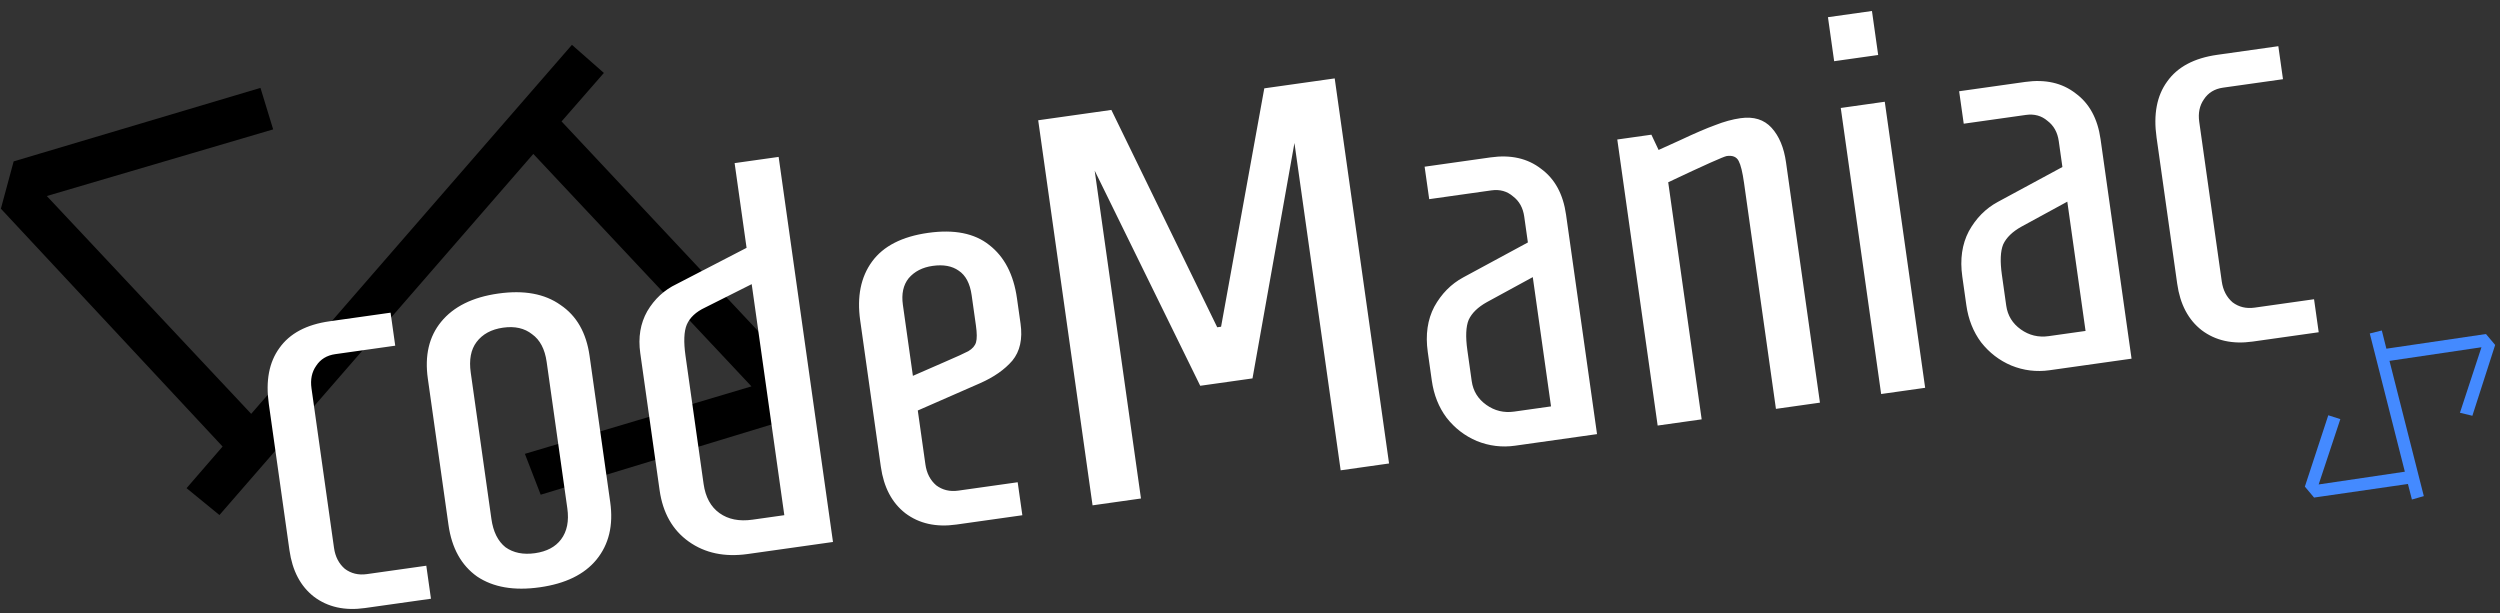 <svg width="216" height="53" viewBox="0 0 216 53" fill="none" xmlns="http://www.w3.org/2000/svg">
<rect x="0" y="0" width="216" height="53" fill="#333333" stroke="none"/>
<path d="M68.906 32.24L67.802 36.328L46.716 42.743L45.35 39.212L64.926 33.383L46.078 13.299L18.959 44.5L16.119 42.177L19.232 38.581L0.076 18.031L1.18 13.944L22.504 7.593L23.601 11.179L4.044 16.936L21.703 35.756L49.415 3.874L52.175 6.302L48.519 10.491L68.906 32.24Z" fill="black"/>
<path d="M214.786 28.859L215.582 29.803L213.613 35.922L212.539 35.663L214.398 30.003L206.451 31.179L209.418 42.865L208.389 43.16L208.045 41.816L199.935 42.989L199.14 42.044L201.164 35.879L202.205 36.212L200.333 41.856L207.779 40.754L204.748 28.812L205.789 28.554L206.184 30.127L214.786 28.859Z" fill="#448AFF"/>
<path d="M31.531 52.535C29.789 52.781 28.321 52.455 27.127 51.557C25.966 50.655 25.26 49.316 25.009 47.542L23.225 34.899C22.943 32.903 23.249 31.293 24.142 30.068C25.031 28.811 26.474 28.042 28.47 27.76L33.746 27.015L34.148 29.867L28.968 30.598C28.239 30.701 27.689 31.037 27.317 31.607C26.94 32.145 26.805 32.794 26.913 33.554L28.859 47.338C28.966 48.098 29.277 48.701 29.792 49.145C30.335 49.553 30.97 49.706 31.699 49.603L36.832 48.878L37.235 51.73L31.531 52.535ZM46.636 50.742C44.418 51.056 42.612 50.745 41.22 49.81C39.855 48.84 39.032 47.356 38.75 45.36L36.965 32.717C36.683 30.721 37.066 29.083 38.114 27.804C39.188 26.489 40.835 25.675 43.053 25.362C45.271 25.049 47.062 25.378 48.428 26.349C49.82 27.283 50.657 28.748 50.939 30.745L52.723 43.387C53.005 45.383 52.609 47.039 51.534 48.354C50.486 49.633 48.854 50.429 46.636 50.742ZM46.22 47.796C47.234 47.653 47.986 47.255 48.475 46.605C48.992 45.918 49.173 45.02 49.016 43.911L47.231 31.268C47.075 30.159 46.655 29.362 45.973 28.876C45.317 28.355 44.483 28.166 43.469 28.309C42.455 28.452 41.689 28.867 41.172 29.554C40.682 30.205 40.516 31.085 40.672 32.194L42.457 44.837C42.614 45.946 43.02 46.761 43.675 47.282C44.358 47.768 45.206 47.939 46.22 47.796ZM64.603 47.867C62.607 48.148 60.908 47.79 59.507 46.792C58.106 45.795 57.267 44.313 56.989 42.349L55.319 30.514C55.126 29.152 55.327 27.944 55.922 26.89C56.548 25.832 57.391 25.051 58.451 24.546L64.504 21.413L63.471 14.093L67.274 13.557L71.97 46.827L64.603 47.867ZM67.765 44.512L64.947 24.55L60.919 26.573C60.13 26.942 59.602 27.437 59.334 28.057C59.094 28.64 59.058 29.534 59.228 30.738L60.791 41.812C60.953 42.953 61.41 43.793 62.165 44.333C62.92 44.873 63.868 45.062 65.009 44.901L67.765 44.512ZM82.627 45.322C80.885 45.568 79.417 45.242 78.223 44.344C77.062 43.442 76.356 42.103 76.105 40.329L74.321 27.686C74.03 25.627 74.372 23.93 75.347 22.597C76.323 21.263 77.935 20.438 80.185 20.12C82.434 19.803 84.197 20.152 85.471 21.168C86.777 22.179 87.576 23.715 87.866 25.774L88.175 27.96C88.363 29.291 88.126 30.359 87.464 31.163C86.797 31.936 85.871 32.584 84.684 33.107L79.297 35.467L79.955 40.125C80.062 40.885 80.373 41.488 80.888 41.932C81.431 42.34 82.066 42.493 82.795 42.39L87.928 41.666L88.331 44.517L82.627 45.322ZM81.66 31.256C82.665 30.823 83.333 30.518 83.664 30.342C84.022 30.13 84.244 29.873 84.33 29.57C84.417 29.267 84.413 28.782 84.319 28.117L83.95 25.503C83.807 24.489 83.432 23.782 82.827 23.383C82.253 22.979 81.506 22.842 80.587 22.972C79.7 23.097 79.007 23.454 78.508 24.041C78.041 24.624 77.875 25.391 78.009 26.341L78.874 32.473L81.66 31.256ZM94.397 43.661L89.7 10.391L96.022 9.498L105.168 28.276L105.501 28.229L109.235 7.633L115.318 6.774L120.015 40.044L115.833 40.635L111.84 12.355L108.216 32.694L103.7 33.331L94.581 14.743L98.58 43.07L94.397 43.661ZM130.901 38.508C129.76 38.669 128.659 38.533 127.596 38.102C126.565 37.666 125.695 36.997 124.986 36.095C124.308 35.189 123.882 34.118 123.708 32.882L123.359 30.41C123.149 28.921 123.337 27.618 123.922 26.501C124.54 25.38 125.374 24.535 126.425 23.967L132.009 20.948L131.694 18.715C131.587 17.954 131.262 17.37 130.72 16.962C130.204 16.517 129.582 16.346 128.854 16.449L123.483 17.207L123.087 14.403L128.79 13.598C130.533 13.352 131.985 13.681 133.147 14.583C134.336 15.449 135.055 16.77 135.306 18.544L137.983 37.508L130.901 38.508ZM134.009 35.112L132.432 23.943L128.471 26.102C127.692 26.535 127.166 27.045 126.894 27.633C126.653 28.216 126.615 29.094 126.781 30.267L127.156 32.928C127.277 33.784 127.697 34.468 128.416 34.98C129.134 35.493 129.937 35.687 130.824 35.562L134.009 35.112ZM139.733 12.053L142.68 11.637L143.302 12.956L145.17 12.11C146.443 11.51 147.449 11.078 148.187 10.812C148.952 10.51 149.683 10.31 150.38 10.211C151.521 10.05 152.416 10.328 153.067 11.044C153.717 11.76 154.132 12.752 154.311 14.019L157.243 34.789L153.441 35.326L150.683 15.792C150.553 14.873 150.401 14.248 150.225 13.917C150.044 13.555 149.701 13.41 149.194 13.481C148.94 13.517 147.253 14.272 144.133 15.747L147.024 36.232L143.222 36.768L139.733 12.053ZM158.471 5.288L157.935 1.485L161.737 0.949L162.274 4.751L158.471 5.288ZM162.531 34.043L159.042 9.328L162.844 8.791L166.333 33.506L162.531 34.043ZM177.084 31.988C175.943 32.149 174.841 32.014 173.779 31.582C172.747 31.146 171.877 30.477 171.168 29.576C170.491 28.669 170.065 27.598 169.891 26.363L169.542 23.891C169.332 22.402 169.519 21.099 170.105 19.982C170.722 18.861 171.556 18.016 172.607 17.447L178.192 14.429L177.877 12.195C177.77 11.435 177.445 10.85 176.902 10.442C176.387 9.998 175.765 9.827 175.036 9.93L169.666 10.688L169.27 7.884L174.973 7.079C176.716 6.833 178.168 7.161 179.33 8.064C180.518 8.93 181.238 10.25 181.488 12.025L184.166 30.989L177.084 31.988ZM180.192 28.593L178.615 17.423L174.654 19.582C173.875 20.015 173.349 20.526 173.076 21.114C172.836 21.697 172.798 22.575 172.963 23.747L173.339 26.409C173.46 27.265 173.88 27.949 174.598 28.461C175.317 28.974 176.12 29.167 177.007 29.042L180.192 28.593ZM194.633 29.511C192.89 29.757 191.422 29.431 190.229 28.533C189.068 27.631 188.361 26.292 188.111 24.518L186.326 11.875C186.045 9.879 186.35 8.268 187.244 7.043C188.133 5.787 189.576 5.017 191.572 4.736L196.848 3.991L197.25 6.843L192.069 7.574C191.341 7.677 190.79 8.013 190.418 8.583C190.042 9.121 189.907 9.77 190.015 10.53L191.96 24.314C192.068 25.074 192.379 25.676 192.894 26.121C193.436 26.529 194.072 26.682 194.801 26.579L199.934 25.854L200.336 28.706L194.633 29.511Z" fill="white"/>
</svg>
